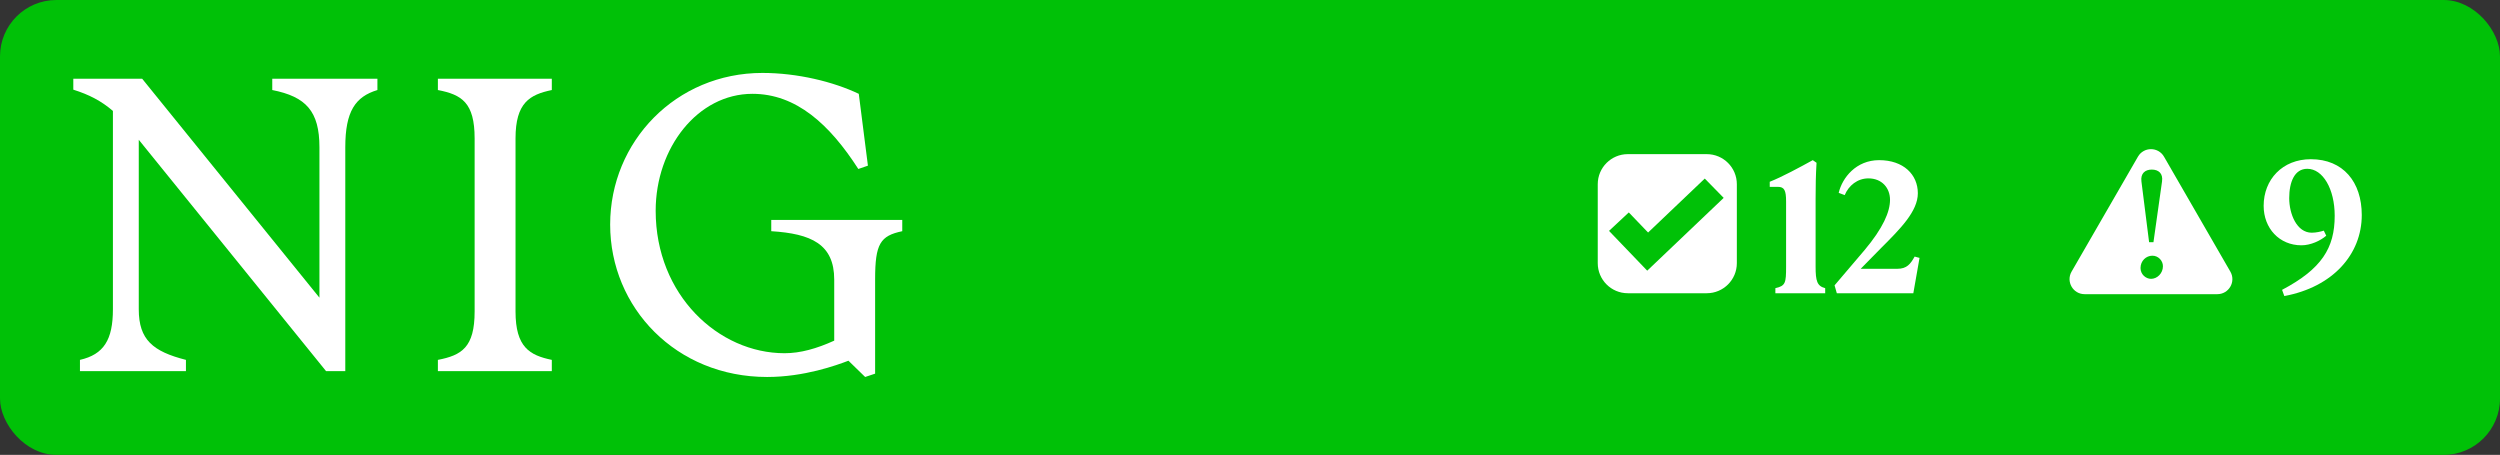 <svg width="1330" height="242" viewBox="0 0 1330 242" fill="none" xmlns="http://www.w3.org/2000/svg">
<rect x="0" y="0" width="1330" height="242" fill="#333333" stroke="none"/>
<rect width="1330" height="242" rx="30" fill="#00C107"/>
<path d="M60.07 164.554V59.013C53.882 53.702 47.448 50.357 39 47.702V41.898H75.64L169.941 158.357V78.341C169.941 59.21 162.819 51.439 144.843 47.898V41.898H200.785V47.898C189.046 51.439 183.693 59.21 183.693 78.341V197.456H173.477L73.823 74.357V164.554C73.823 180.784 81.386 186.98 98.92 191.456V197.456H42.536V191.456C55.208 188.554 60.07 180.784 60.07 164.554Z" fill="white"/>
<path d="M252.503 165.685V73.669C252.503 54.538 245.627 50.357 232.955 47.898V41.898H293.563V47.898C281.825 50.357 274.261 54.587 274.261 73.669V165.685C274.261 184.816 281.825 188.997 293.563 191.456V197.456H232.955V191.456C245.627 188.997 252.503 184.816 252.503 165.685Z" fill="white"/>
<path d="M324.604 119.456C324.604 75.243 359.672 38.8 405.595 38.8C424.258 38.8 443.315 43.472 456.871 49.915L461.733 88.128L456.625 89.898C441.35 66.144 423.571 49.915 400.29 49.915C371.214 49.915 348.818 78.587 348.818 112.128C348.818 157.03 382.314 187.915 417.382 187.915C425.83 187.915 434.474 185.456 443.806 181.226V148.767C443.806 129.882 431.577 124.325 410.31 122.997V116.997H480.004V122.997C468.266 125.456 465.564 129.685 465.564 148.571V198.784L460.26 200.554L451.37 191.898C444.936 194.357 427.844 200.554 408.1 200.554C359.672 200.554 324.604 163.669 324.604 119.456Z" fill="white"/>
<path fill-rule="evenodd" clip-rule="evenodd" d="M908 82C916.837 82 924 89.163 924 98V140C924 148.837 916.837 156 908 156H866C857.163 156 850 148.837 850 140V98C850 89.163 857.163 82 866 82H908ZM876.784 123.705L866.522 113.016L856 122.831L876.322 144L917 105.271L906.935 95L876.784 123.705Z" fill="white"/>
<path d="M944.5 153.3C949.9 152.1 950.2 150.5 950.2 141.9V107.2C950.2 101.3 949.3 99.4 945.8 99.4H941.5V96.7C948.1 94.1 957.5 89 964.4 85.2L966.4 86.6C966 93.1 965.9 99.2 965.9 105.7V141.9C965.9 149.5 966.7 152.2 971 153.3V156H944.5V153.3ZM977.188 156L975.988 151.8L991.988 133C1001.79 121.3 1005.49 112.7 1005.49 106.3C1005.49 100 1001.19 94.9 993.988 94.9C988.188 94.9 983.488 98.7 981.388 103.8L978.188 102.6C980.088 94.5 987.488 85.2 999.688 85.2C1012.69 85.2 1020.29 92.9 1020.29 102.8C1020.29 112.4 1010.99 121.7 1000.99 131.7L989.888 143H1009.39C1014.49 143 1016.39 140.4 1018.59 136.5L1021.19 137.2L1017.89 156H977.188Z" fill="white"/>
<path d="M1229.36 84.7C1246.56 84.7 1256.46 96.8 1256.46 114.4C1256.46 135.3 1241.06 152.7 1215.26 157.5L1214.06 154.2C1235.06 143.1 1242.06 132 1242.06 114.8C1242.06 100.5 1235.76 89.8 1227.46 89.8C1220.66 89.8 1217.86 96.9 1217.86 105.4C1217.86 113.8 1221.86 123.8 1229.86 123.8C1232.16 123.8 1234.76 123.2 1236.26 122.7L1237.56 125.4C1234.56 128 1229.36 130.5 1224.36 130.5C1212.66 130.5 1204.26 121.5 1204.26 109.5C1204.26 95.5 1214.26 84.7 1229.36 84.7Z" fill="white"/>
<path fill-rule="evenodd" clip-rule="evenodd" d="M1137.39 83.348C1140.47 78.015 1148.17 78.015 1151.25 83.348L1186.55 144.5C1189.63 149.834 1185.78 156.5 1179.62 156.5H1109.01C1102.85 156.5 1099 149.834 1102.08 144.5L1137.39 83.348ZM1145.08 136.031C1141.72 136.031 1138.76 138.75 1138.76 142.588C1138.76 146.026 1141.64 148.345 1144.36 148.345C1147.64 148.345 1150.68 145.386 1150.68 141.628C1150.68 138.67 1148.2 136.031 1145.08 136.031ZM1144.76 90.217C1141.24 90.217 1138.68 92.216 1139.24 96.533L1143.32 128.835H1145.64L1150.2 96.533C1150.84 92.216 1148.28 90.217 1144.76 90.217Z" fill="white"/>
</svg>
